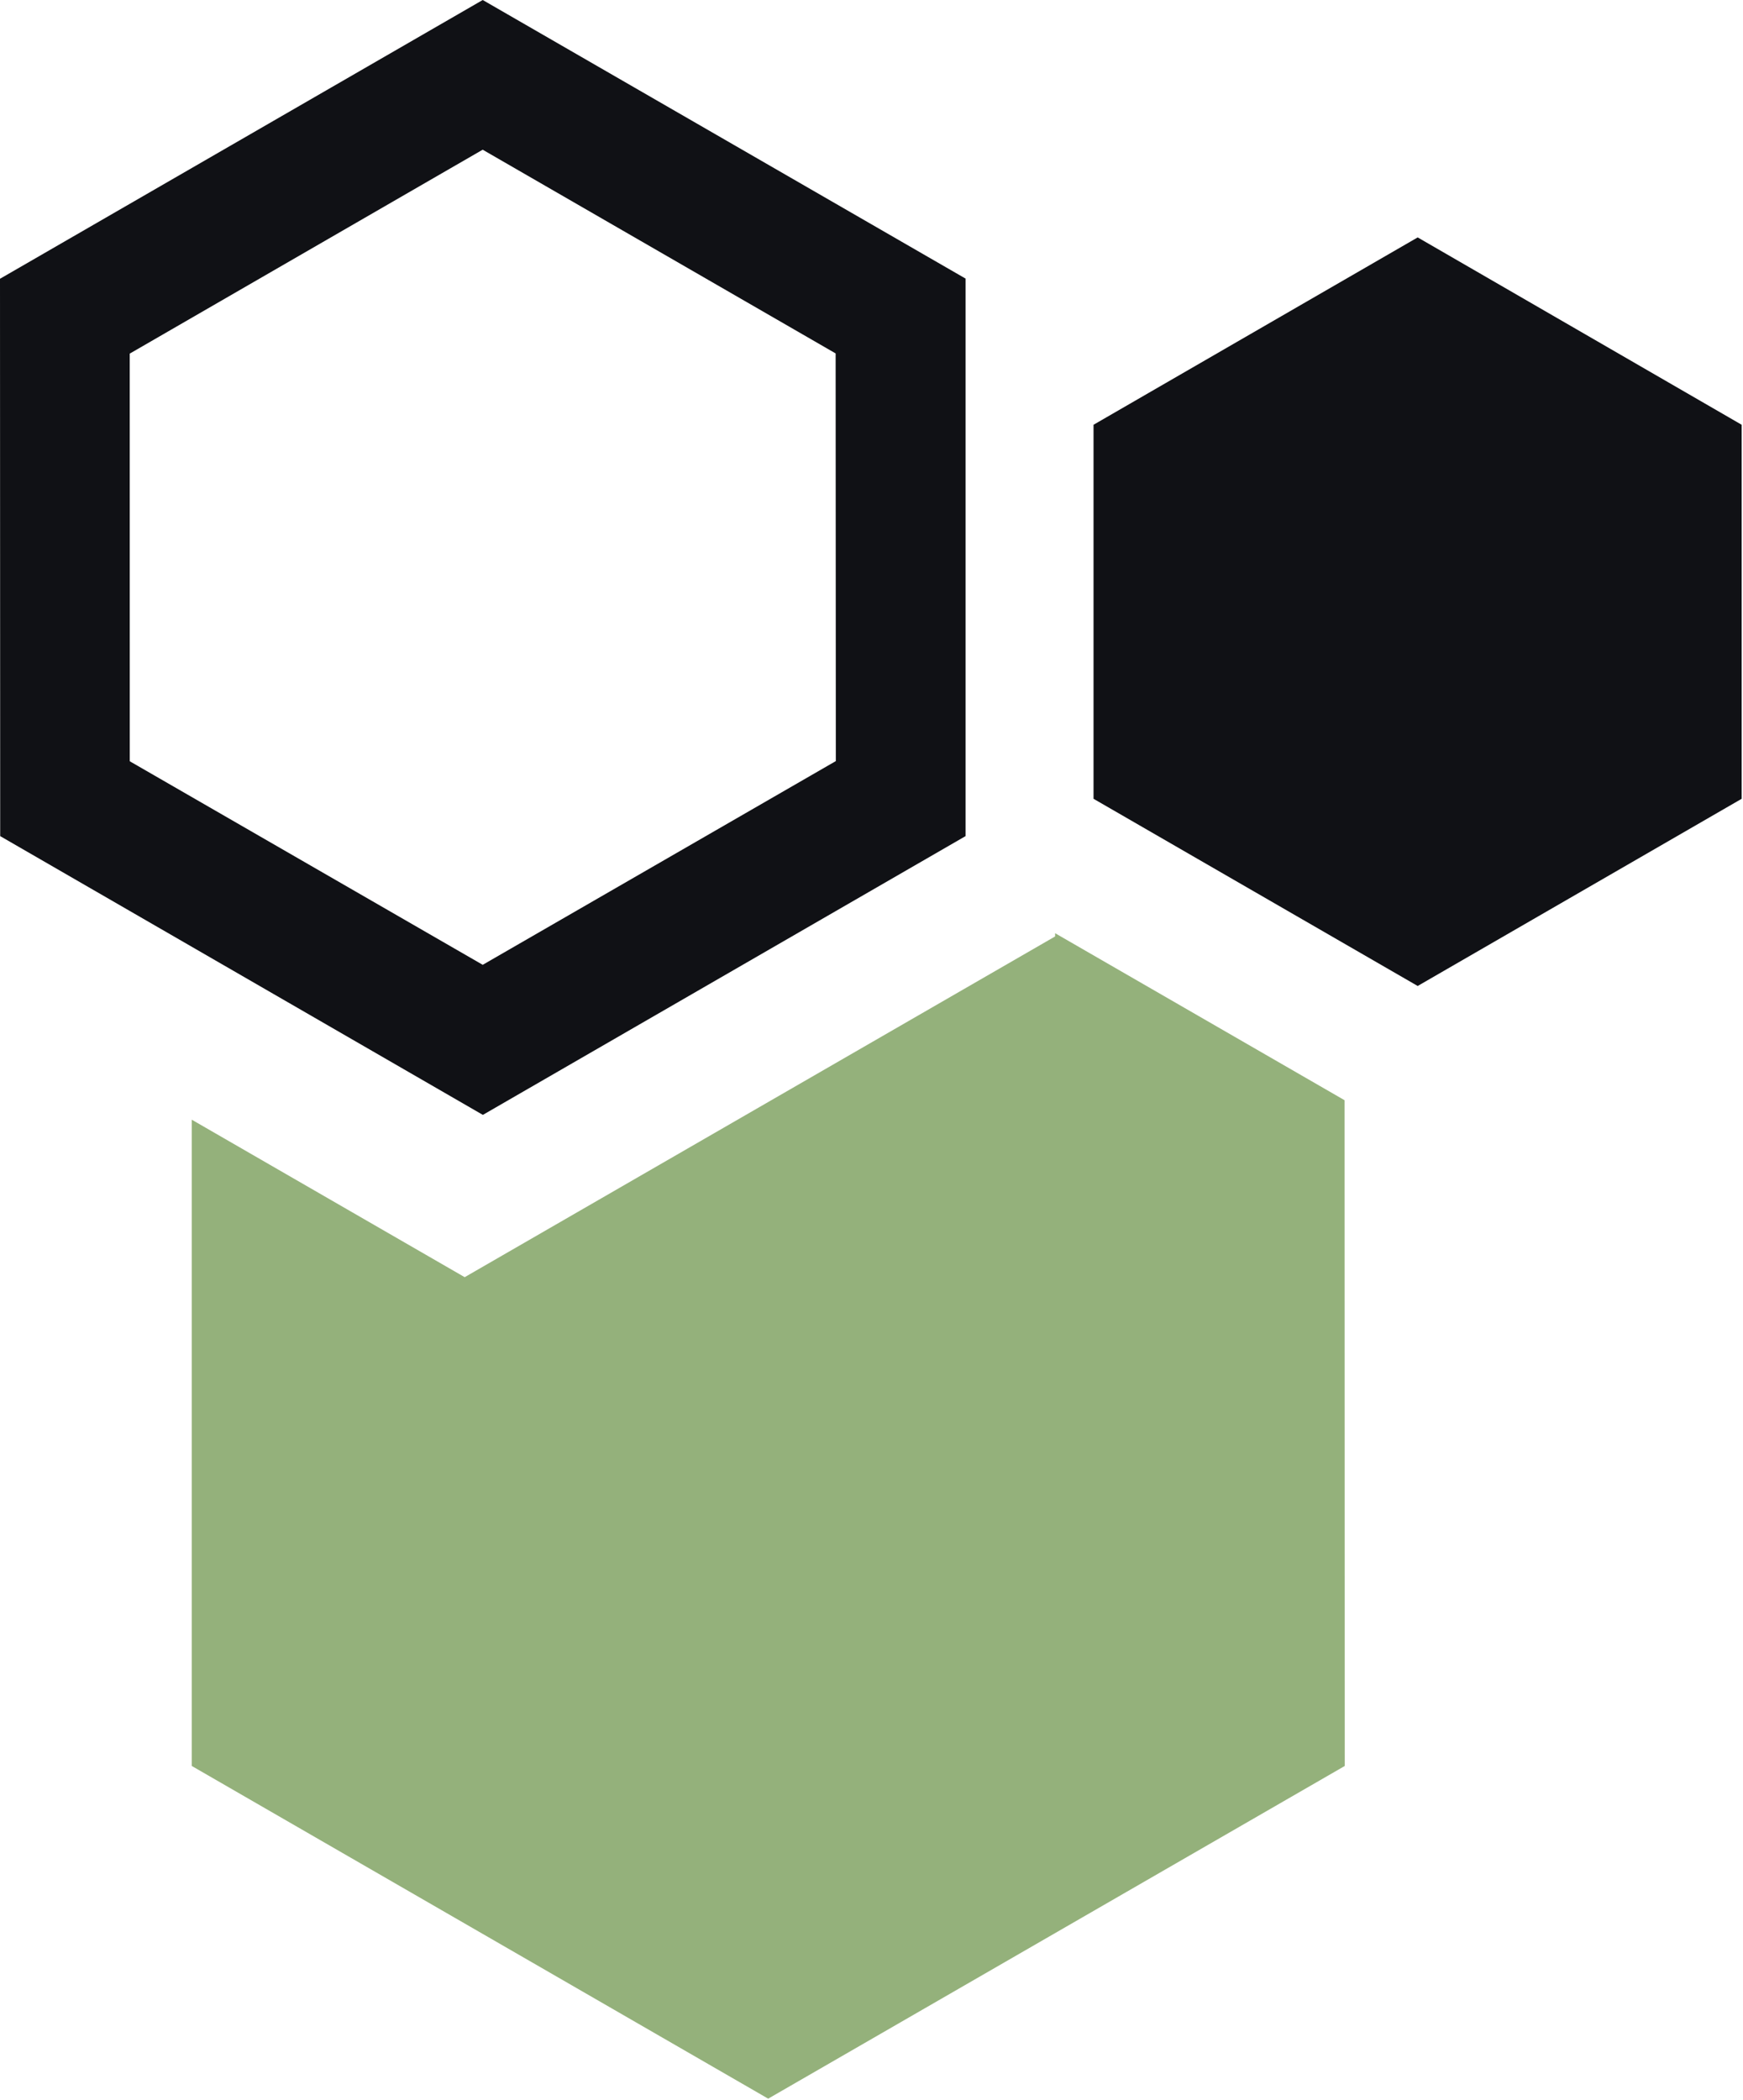 <?xml version="1.0" encoding="UTF-8" standalone="no"?>
<svg
   xmlns:dc="http://purl.org/dc/elements/1.1/"
   xmlns:cc="http://creativecommons.org/ns#"
   xmlns:rdf="http://www.w3.org/1999/02/22-rdf-syntax-ns#"
   xmlns:svg="http://www.w3.org/2000/svg"
   xmlns="http://www.w3.org/2000/svg"
   id="svg124"
   version="1.1"
   viewBox="0 0 37.353 45.008"
   height="45.008mm"
   width="37.353mm">
  <defs
     id="defs118" />
  <g
     transform="translate(42.111,-257.865)"
     id="layer1">
    <polygon
       id="polygon80"
       points="84.46,58.25 103.43,47.29 103.43,25.39 84.46,14.42 65.48,25.39 65.48,47.29 "
       style="overflow:visible;fill:#101115"
       transform="matrix(0.366,0,0,0.366,-42.642,257.675)" />
    <path
       id="path82"
       d="m -42.111,263.839 0.004,11.944 10.344,5.974 10.344,-5.974 v -11.948 l -10.347,-5.97 z m 2.78,1.604 7.564,-4.37 7.564,4.366 0.004,8.736 -7.567,4.366 -7.564,-4.362 z"
       style="overflow:visible;fill:#101115;stroke-width:0.366" />
    <polygon
       id="polygon84"
       points="12.68,103.92 12.68,66.08 28.66,75.3 63.23,55.35 63.23,55.16 80.18,64.94 80.19,103.92 46.43,123.4 "
       style="overflow:visible;fill:#94b17b"
       transform="matrix(0.366,0,0,0.366,-42.642,257.675)" />
  </g>
</svg>

